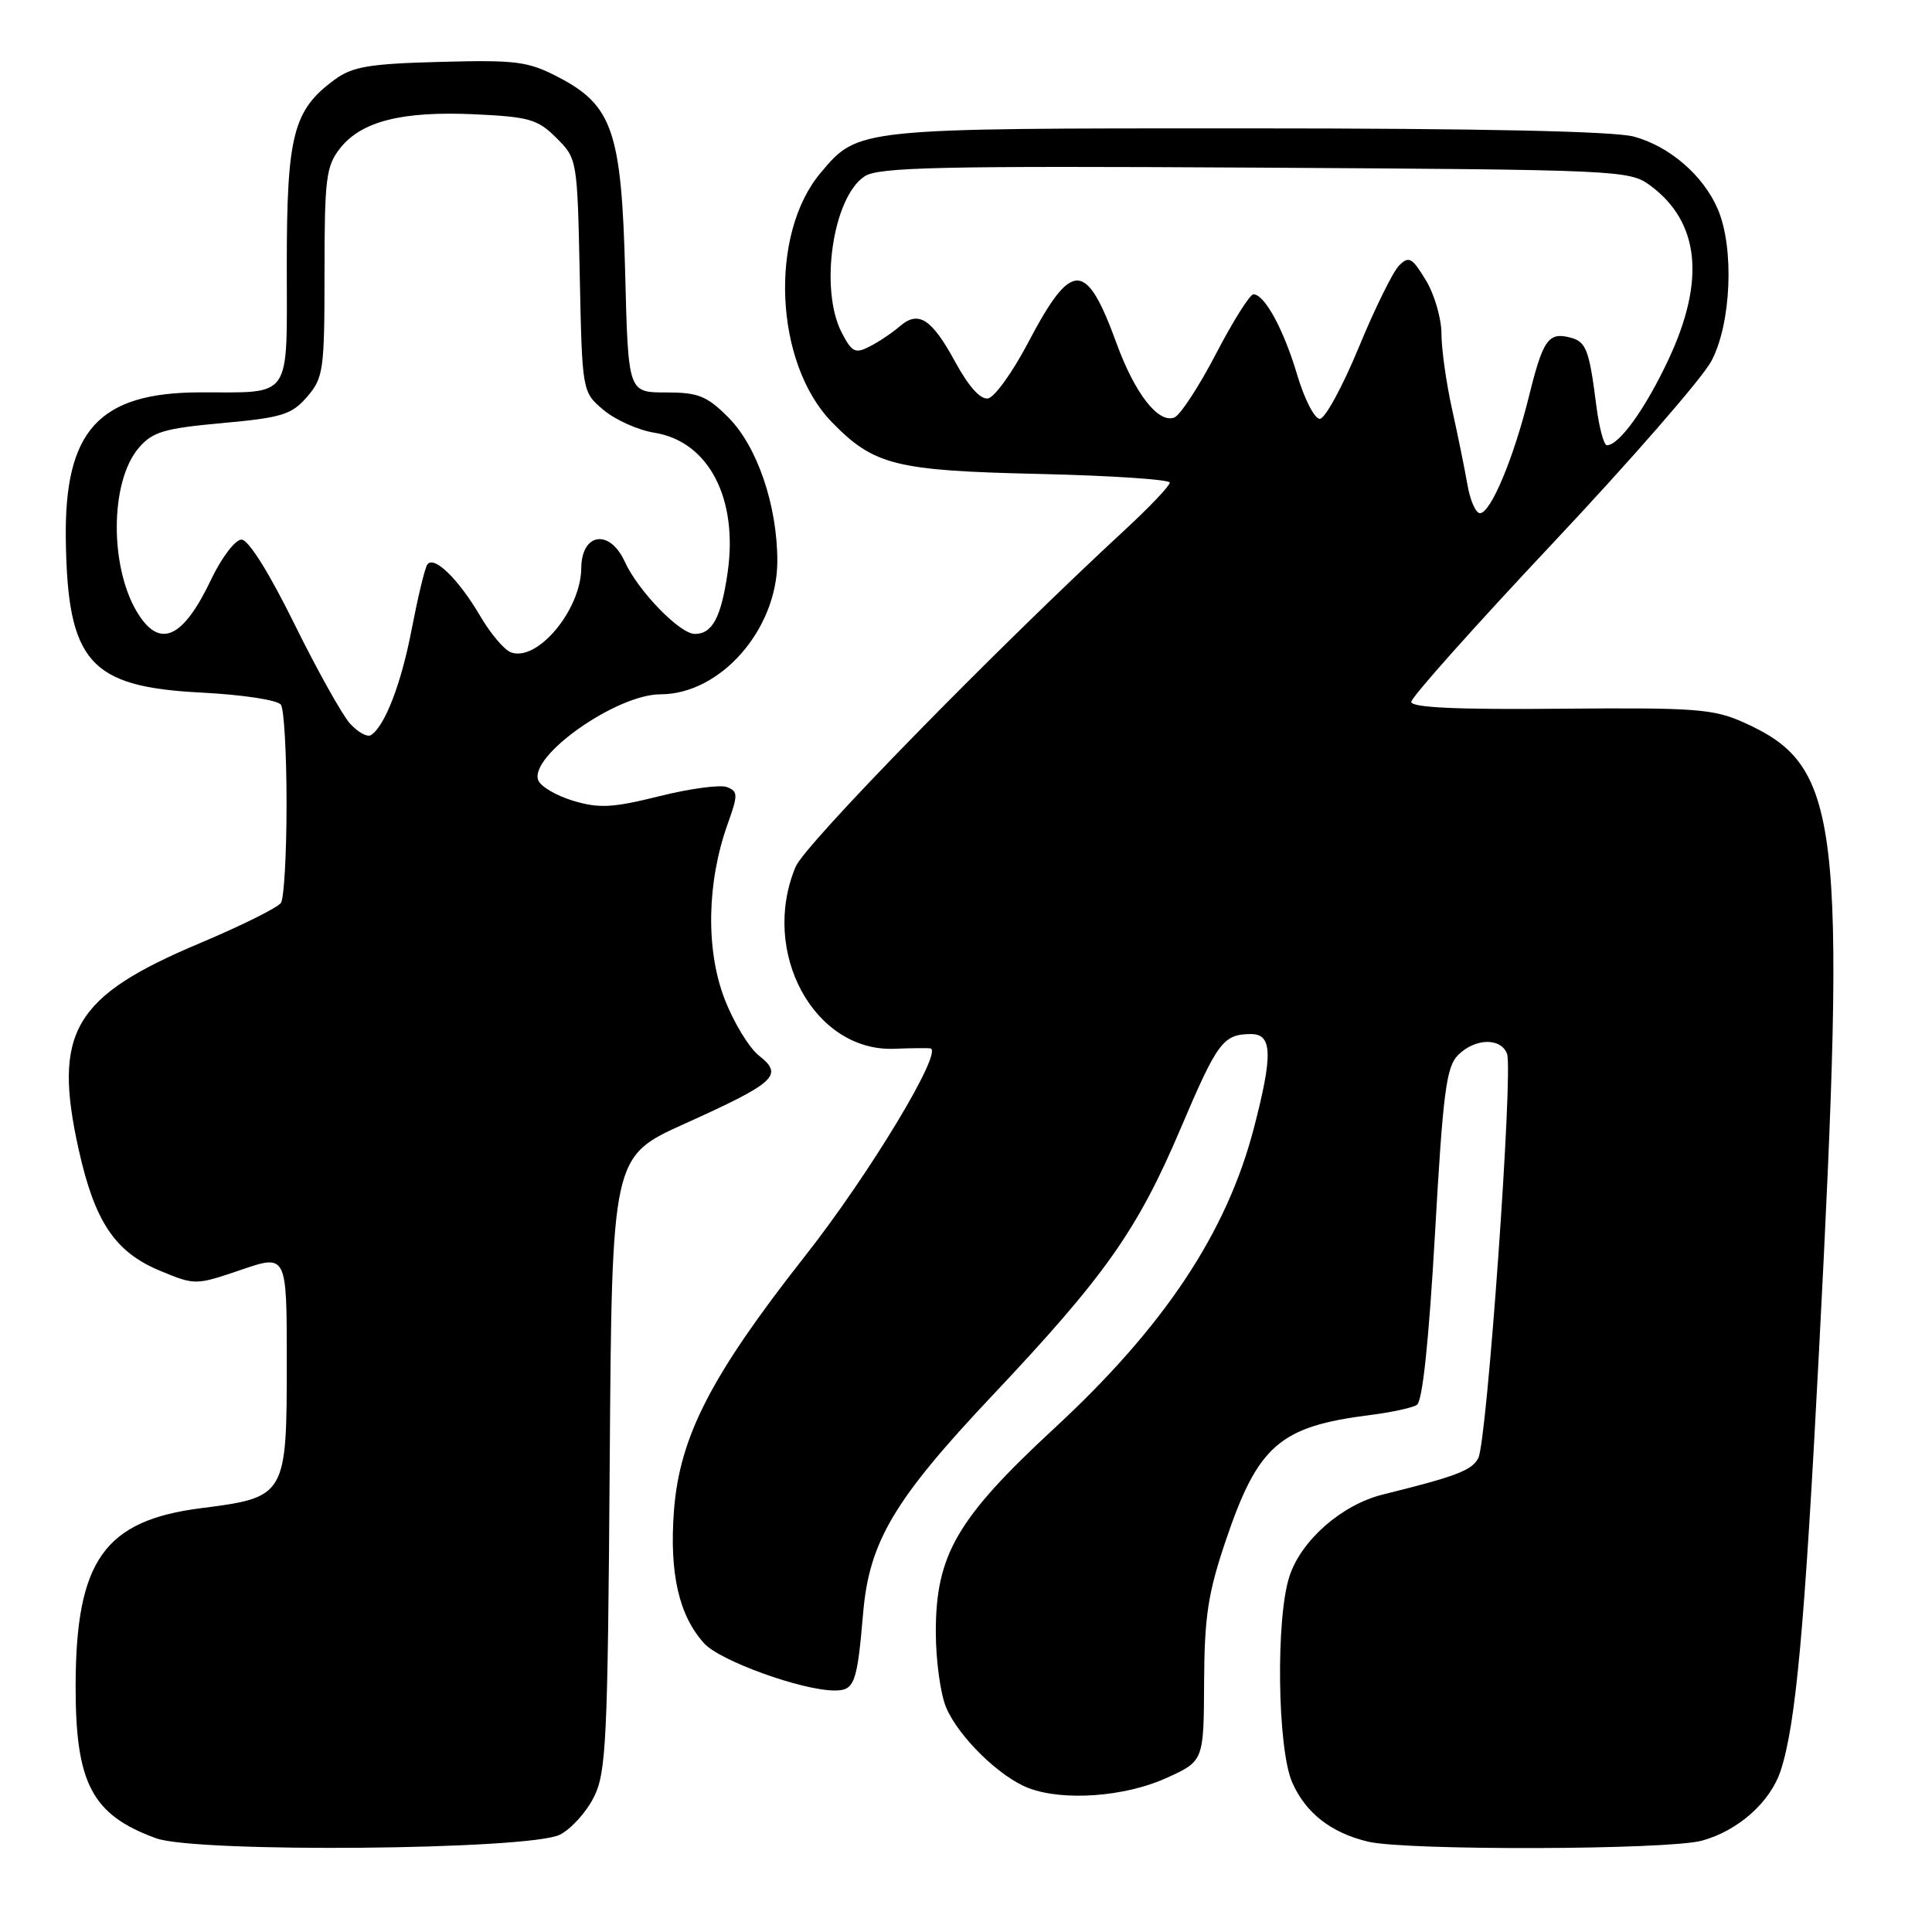 <?xml version="1.0" encoding="UTF-8" standalone="no"?>
<!DOCTYPE svg PUBLIC "-//W3C//DTD SVG 1.1//EN" "http://www.w3.org/Graphics/SVG/1.1/DTD/svg11.dtd" >
<svg xmlns="http://www.w3.org/2000/svg" xmlns:xlink="http://www.w3.org/1999/xlink" version="1.1" viewBox="0 0 256 256">
 <g >
 <path fill="currentColor"
d=" M 74.20 243.10 C 75.69 242.34 77.71 240.10 78.70 238.11 C 80.33 234.85 80.53 230.62 80.79 193.88 C 81.08 153.25 81.08 153.25 90.68 148.92 C 102.81 143.44 103.87 142.47 100.58 139.89 C 99.23 138.82 97.15 135.38 95.96 132.23 C 93.50 125.73 93.68 116.86 96.41 109.21 C 97.81 105.30 97.80 104.86 96.32 104.29 C 95.43 103.95 91.40 104.49 87.37 105.50 C 81.17 107.04 79.40 107.14 75.96 106.11 C 73.73 105.44 71.64 104.22 71.32 103.39 C 70.08 100.17 81.69 92.00 87.51 92.00 C 95.47 92.00 103.00 83.41 103.00 74.34 C 103.00 66.95 100.33 59.13 96.50 55.30 C 93.65 52.45 92.52 52.00 88.22 52.00 C 83.24 52.00 83.24 52.00 82.84 36.23 C 82.36 17.42 81.17 13.95 73.94 10.20 C 69.95 8.13 68.38 7.93 58.32 8.20 C 48.88 8.45 46.70 8.82 44.32 10.57 C 38.85 14.59 38.00 17.90 38.00 35.13 C 38.00 53.21 38.85 51.96 26.50 51.99 C 13.10 52.02 8.52 57.04 8.72 71.48 C 8.95 87.73 11.86 91.02 26.67 91.77 C 32.22 92.06 36.82 92.76 37.23 93.39 C 37.64 94.00 37.97 99.90 37.97 106.50 C 37.97 113.10 37.64 119.01 37.23 119.63 C 36.83 120.25 32.00 122.65 26.50 124.97 C 9.73 132.02 6.96 136.74 10.43 152.34 C 12.56 161.92 15.25 165.91 21.22 168.39 C 25.86 170.31 25.92 170.31 31.94 168.26 C 38.00 166.19 38.00 166.19 38.00 180.48 C 38.00 198.23 37.89 198.41 26.65 199.84 C 13.83 201.47 10.06 206.79 10.02 223.30 C 9.99 236.32 12.18 240.48 20.68 243.58 C 26.02 245.53 70.21 245.14 74.20 243.10 Z  M 225.50 243.90 C 230.32 242.59 234.59 238.78 235.96 234.59 C 237.96 228.42 239.12 215.79 241.03 179.00 C 244.71 108.29 243.89 101.50 231.06 95.73 C 227.05 93.93 224.68 93.75 206.81 93.91 C 193.04 94.04 187.00 93.76 187.00 93.00 C 187.00 92.40 195.44 82.94 205.75 71.98 C 216.06 61.02 225.51 50.17 226.75 47.87 C 229.40 42.95 229.83 32.88 227.62 27.72 C 225.71 23.26 221.24 19.39 216.50 18.10 C 213.88 17.39 196.14 17.01 165.22 17.01 C 113.47 17.00 113.73 16.97 108.74 22.90 C 101.87 31.06 102.63 48.14 110.22 55.93 C 115.80 61.66 118.63 62.37 137.75 62.80 C 147.24 63.02 155.00 63.54 155.00 63.95 C 155.00 64.37 152.41 67.10 149.25 70.03 C 131.84 86.12 106.66 111.87 105.42 114.86 C 100.70 126.15 107.87 139.37 118.49 138.97 C 120.69 138.88 122.84 138.86 123.26 138.91 C 125.13 139.13 115.22 155.58 106.65 166.46 C 94.21 182.28 90.04 190.38 89.30 200.21 C 88.68 208.48 89.96 214.09 93.32 217.77 C 95.42 220.08 106.28 224.00 110.59 224.00 C 113.23 224.00 113.57 223.07 114.37 213.75 C 115.17 204.29 118.48 198.71 131.45 184.96 C 146.45 169.05 150.69 163.05 156.44 149.53 C 161.32 138.05 162.07 137.04 165.75 137.02 C 168.60 137.00 168.68 139.75 166.14 149.50 C 162.53 163.35 154.26 175.79 139.71 189.25 C 126.81 201.19 124.00 206.02 124.00 216.23 C 124.00 219.99 124.62 224.51 125.38 226.28 C 127.06 230.20 132.50 235.50 136.32 236.94 C 140.92 238.68 149.03 238.09 154.50 235.62 C 159.50 233.36 159.50 233.36 159.55 222.93 C 159.59 214.23 160.06 211.13 162.39 204.22 C 166.68 191.51 169.54 189.01 181.55 187.50 C 184.32 187.15 187.11 186.55 187.74 186.16 C 188.49 185.70 189.33 177.70 190.14 163.53 C 191.20 144.77 191.64 141.36 193.19 139.81 C 195.44 137.56 198.86 137.46 199.69 139.63 C 200.53 141.84 197.04 191.05 195.88 193.21 C 195.01 194.85 192.97 195.62 183.24 198.03 C 177.83 199.37 172.48 204.03 170.88 208.80 C 169.03 214.31 169.25 231.66 171.22 236.17 C 173.00 240.23 176.37 242.86 181.28 244.03 C 186.32 245.23 220.99 245.13 225.50 243.90 Z  M 46.38 95.88 C 45.35 94.74 42.02 88.79 39.00 82.66 C 35.64 75.85 32.92 71.50 32.00 71.50 C 31.17 71.50 29.36 73.88 27.97 76.80 C 24.33 84.45 21.31 85.94 18.42 81.52 C 14.50 75.54 14.49 63.87 18.40 59.33 C 20.21 57.22 21.75 56.76 29.45 56.06 C 37.39 55.34 38.65 54.94 40.70 52.57 C 42.86 50.05 43.00 49.05 43.00 36.08 C 43.00 23.66 43.21 22.01 45.05 19.66 C 47.88 16.07 53.23 14.71 62.83 15.14 C 70.13 15.48 71.25 15.80 73.73 18.28 C 76.48 21.02 76.50 21.13 76.82 36.49 C 77.14 51.94 77.14 51.94 79.98 54.33 C 81.54 55.64 84.57 57.00 86.72 57.34 C 93.89 58.49 97.84 66.04 96.41 75.90 C 95.55 81.82 94.38 84.00 92.07 84.00 C 90.08 84.00 84.54 78.29 82.79 74.43 C 80.79 70.05 77.06 70.60 77.02 75.28 C 76.97 80.84 71.17 87.77 67.68 86.43 C 66.80 86.09 64.99 83.95 63.65 81.66 C 60.73 76.68 57.43 73.49 56.60 74.84 C 56.27 75.37 55.36 79.19 54.56 83.33 C 53.18 90.57 50.98 96.28 49.14 97.41 C 48.66 97.71 47.42 97.02 46.38 95.88 Z  M 194.45 64.25 C 194.09 62.19 193.17 57.66 192.40 54.19 C 191.63 50.72 191.00 46.22 191.00 44.19 C 190.99 42.16 190.06 38.97 188.92 37.11 C 187.10 34.11 186.68 33.89 185.38 35.19 C 184.57 36.01 182.15 40.91 180.02 46.09 C 177.88 51.26 175.57 55.50 174.88 55.50 C 174.18 55.50 172.85 52.90 171.90 49.72 C 170.11 43.68 167.57 39.00 166.09 39.00 C 165.61 39.00 163.38 42.55 161.12 46.89 C 158.86 51.23 156.38 55.02 155.61 55.32 C 153.48 56.14 150.39 52.17 147.95 45.50 C 143.90 34.40 142.01 34.40 136.18 45.50 C 134.15 49.35 131.79 52.63 130.93 52.79 C 129.92 52.97 128.36 51.24 126.58 47.97 C 123.44 42.20 121.70 41.09 119.21 43.25 C 118.27 44.07 116.50 45.26 115.28 45.89 C 113.32 46.90 112.90 46.70 111.53 44.07 C 108.56 38.32 110.35 26.13 114.57 23.36 C 116.41 22.15 124.59 21.97 166.31 22.21 C 214.77 22.49 215.92 22.55 218.68 24.59 C 225.19 29.42 226.01 37.11 221.10 47.60 C 218.05 54.12 214.55 59.00 212.92 59.00 C 212.52 59.00 211.89 56.64 211.52 53.75 C 210.58 46.34 210.18 45.28 208.08 44.73 C 205.18 43.97 204.45 45.00 202.60 52.50 C 200.55 60.78 197.52 68.00 196.10 68.00 C 195.55 68.00 194.80 66.31 194.45 64.25 Z "/>
</g>
</svg>